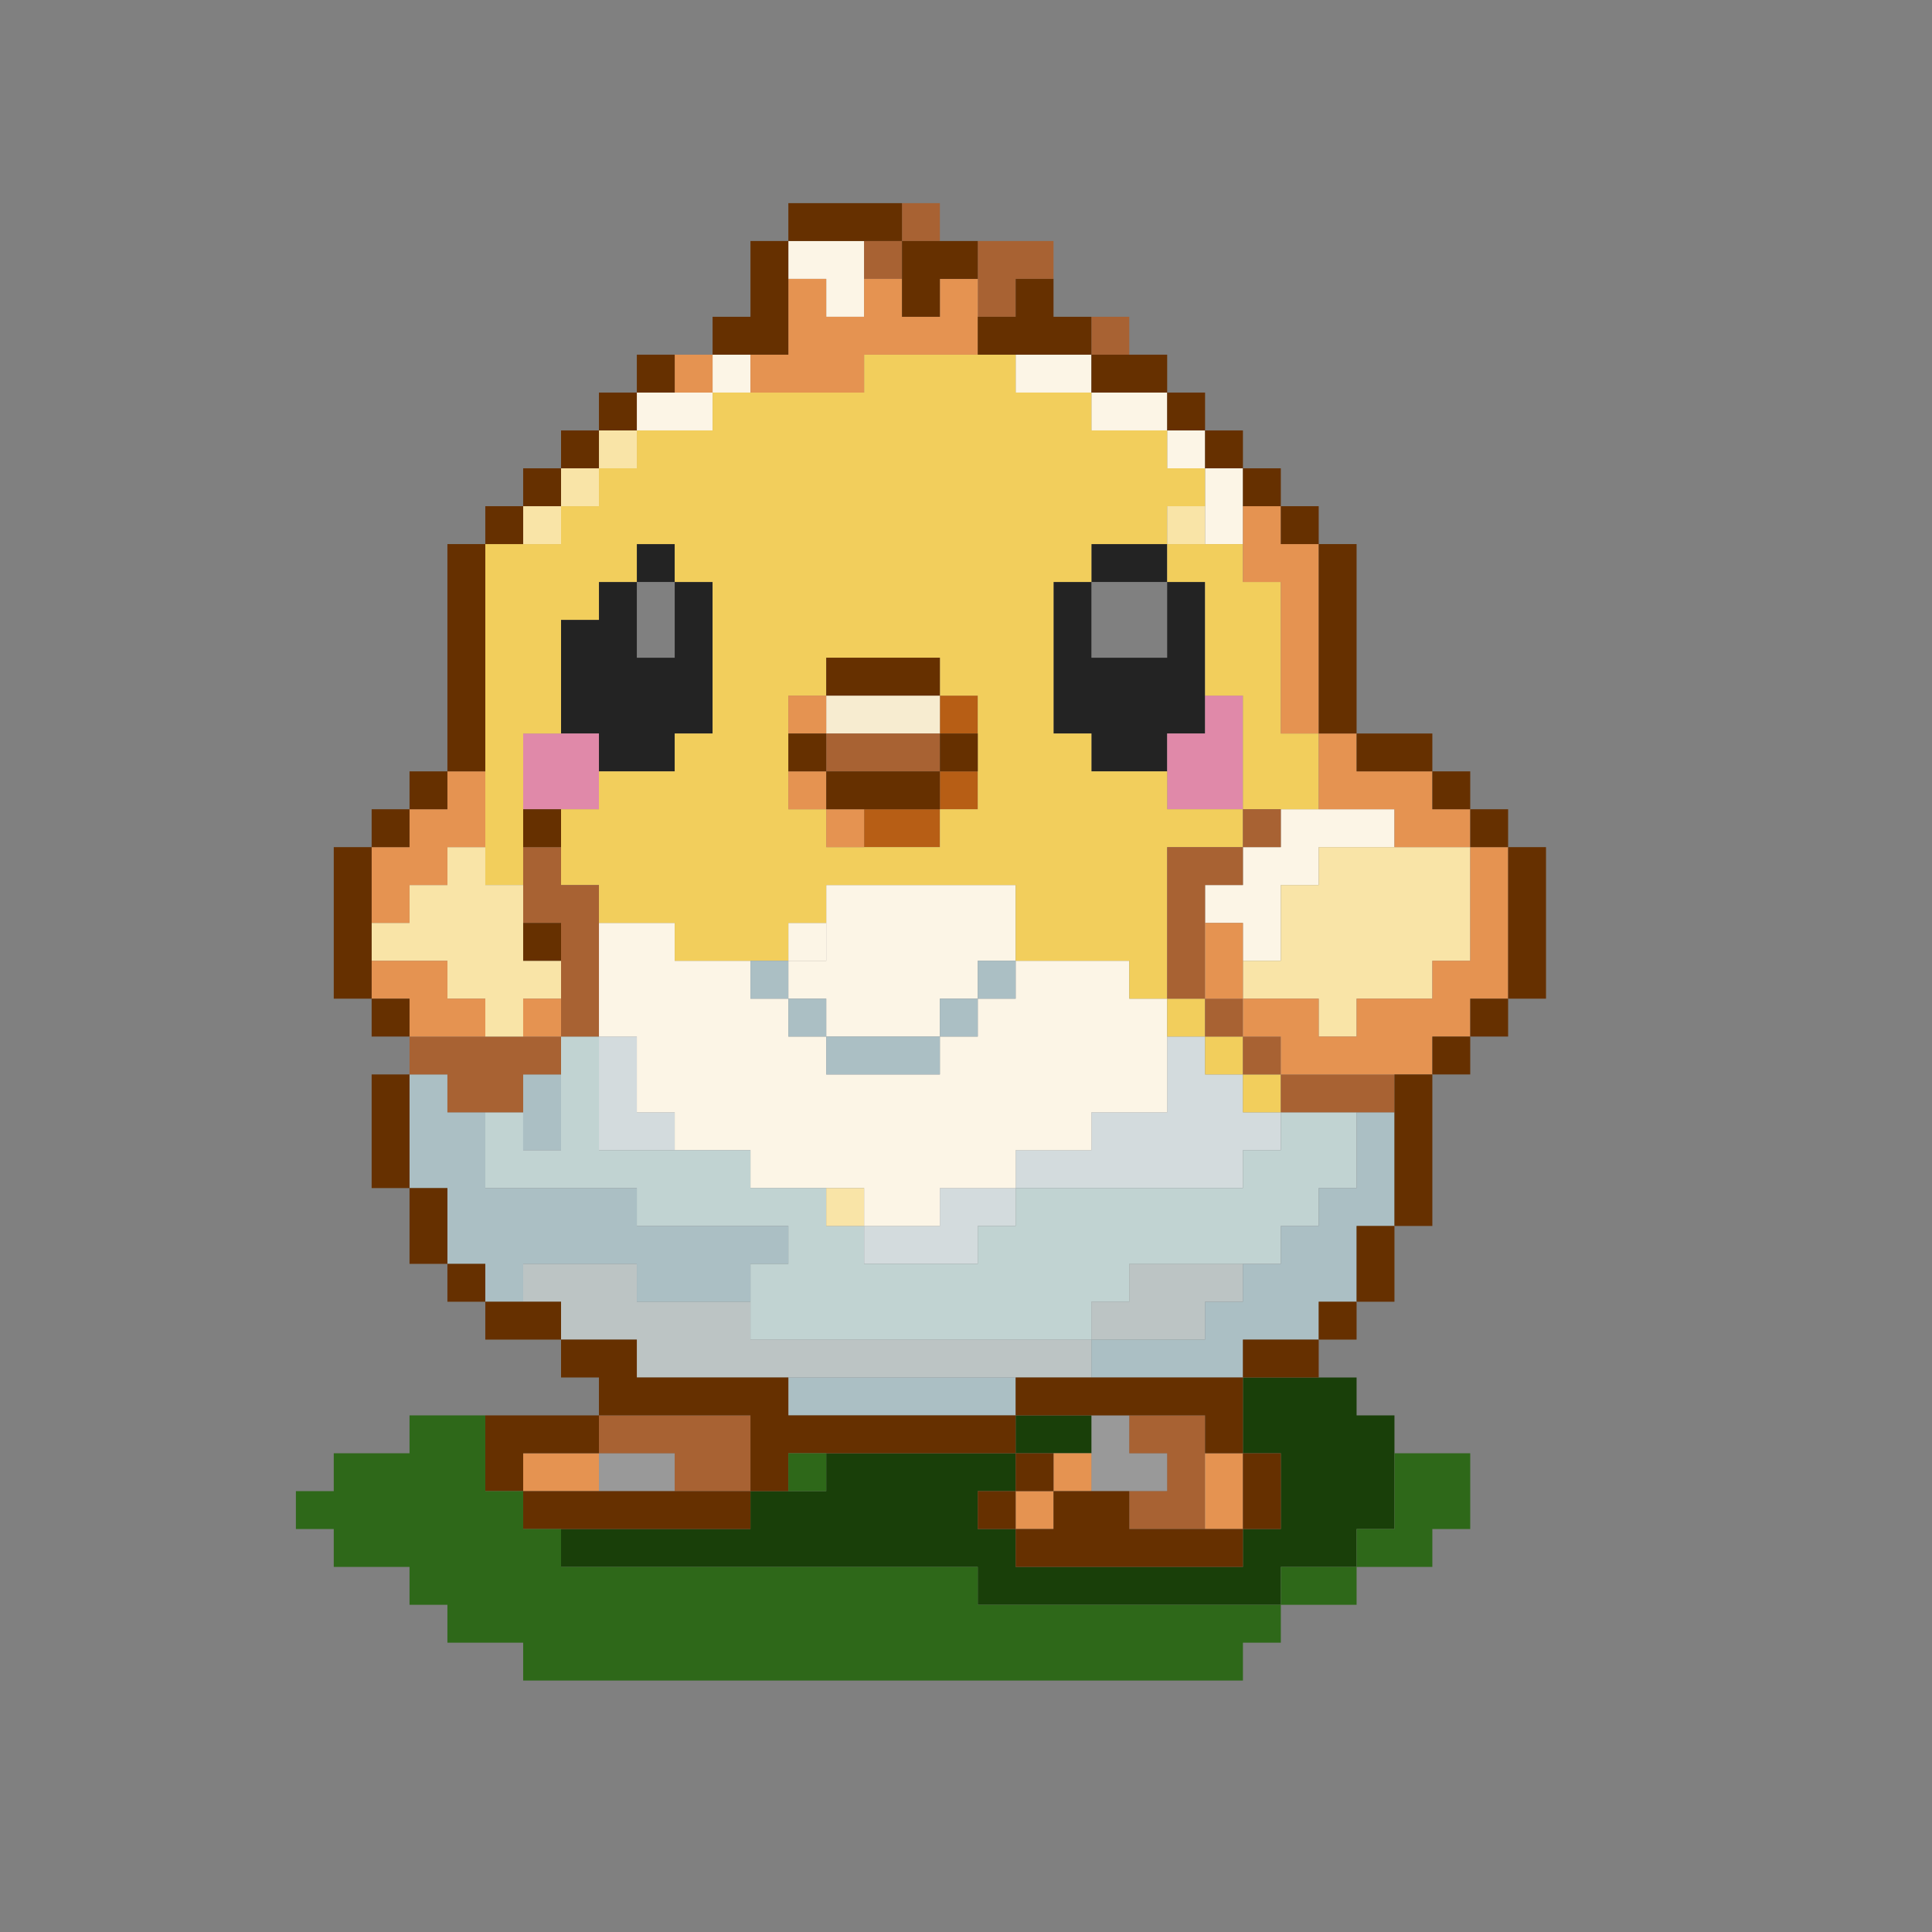 <?xml version="1.0" encoding="UTF-8"?>
<svg id="uuid-8ac290f3-0474-4a69-ae0d-4c84b1e9cbec" data-name="Layer_1" xmlns="http://www.w3.org/2000/svg" viewBox="0 0 1000 1000">
  <rect x="0" y="0" width="1000" height="1000" fill="#808080" stroke="none"/>
  <defs>
    <style>
      .uuid-a42b255a-fea9-4b23-a17c-9386879b7e45 {
        fill: #abbfc4;
      }

      .uuid-1a928999-4128-4ec3-960b-e0d02e76656e {
        fill: #e089a9;
      }

      .uuid-7ee51b55-7f87-4f45-be6a-f5387adeaf8c {
        fill: #663000;
      }

      .uuid-3b7a12ac-1294-4c9a-9d12-41d852ef7b3b {
        fill: #b75e15;
      }

      .uuid-018c3946-801d-4595-97b7-508874670fea {
        fill: #c1d3d2;
      }

      .uuid-57fbb6f4-4fd9-4511-abc7-803bf3203df1 {
        fill: #f2ce5c;
      }

      .uuid-96359a37-aa44-409a-b441-5204319e8628 {
        fill: #a86233;
      }

      .uuid-372d7d2e-87e5-4922-a71c-7df9c2c7a37f {
        fill: #f9e4a7;
      }

      .uuid-cef927eb-dff4-44ac-8707-7699de67bb79 {
        fill: #193f09;
      }

      .uuid-2d55d361-e21b-4413-ba17-f96881005fed {
        fill: #fcf5e6;
      }

      .uuid-7e91e827-6bde-4cfc-a06f-fb6d40e0bc70 {
        fill: #999;
      }

      .uuid-a7d89e10-efd8-4264-93cb-8980537357f7 {
        fill: #f7ecd0;
      }

      .uuid-e7baca6a-a0a0-4684-a44d-f25ad422e940 {
        fill: #232323;
      }

      .uuid-43a65fcc-81c9-4241-85a1-30a52a49c291 {
        fill: #e59351;
      }

      .uuid-e35556b8-6ec3-4360-ae1c-5a10fa7fd457 {
        fill: #2e6819;
      }

      .uuid-8dced5df-dbbd-459d-a8d6-3f5f6a8c4edf {
        fill: #d3dbdd;
      }

      .uuid-cbe208c4-bf4b-4098-9b40-6b5103a3302e {
        fill: #bcc4c4;
      }
    </style>
  </defs>
  <g>
    <rect class="uuid-3b7a12ac-1294-4c9a-9d12-41d852ef7b3b" x="486.48" y="399.26" width="19.61" height="19.61"/>
    <rect class="uuid-3b7a12ac-1294-4c9a-9d12-41d852ef7b3b" x="486.48" y="360.05" width="19.61" height="19.61"/>
    <polygon class="uuid-3b7a12ac-1294-4c9a-9d12-41d852ef7b3b" points="447.26 418.87 447.26 438.48 466.87 438.48 486.48 438.48 486.48 418.87 466.87 418.87 447.26 418.87"/>
  </g>
  <polygon class="uuid-a7d89e10-efd8-4264-93cb-8980537357f7" points="466.87 360.05 447.26 360.05 427.66 360.05 427.66 379.66 447.26 379.66 466.87 379.66 486.48 379.66 486.48 360.05 466.87 360.05"/>
  <g>
    <polygon class="uuid-7e91e827-6bde-4cfc-a06f-fb6d40e0bc70" points="584.52 752.21 584.52 732.6 564.91 732.6 564.91 752.21 564.91 771.81 584.52 771.81 604.13 771.81 604.13 752.21 584.52 752.21"/>
    <polygon class="uuid-7e91e827-6bde-4cfc-a06f-fb6d40e0bc70" points="310.01 752.21 310.01 771.81 329.62 771.81 349.23 771.81 349.23 752.21 329.62 752.21 310.01 752.21"/>
  </g>
  <g>
    <polygon class="uuid-8dced5df-dbbd-459d-a8d6-3f5f6a8c4edf" points="643.34 575.74 643.34 556.13 623.74 556.13 623.74 536.52 604.13 536.52 604.13 556.13 604.13 575.74 584.52 575.74 564.91 575.74 564.91 595.34 545.3 595.34 525.7 595.34 525.7 614.95 545.3 614.95 564.91 614.95 584.52 614.95 604.13 614.95 623.74 614.95 643.34 614.95 643.34 595.34 662.95 595.34 662.95 575.74 643.34 575.74"/>
    <polygon class="uuid-8dced5df-dbbd-459d-a8d6-3f5f6a8c4edf" points="486.48 614.95 486.48 634.56 466.87 634.56 447.26 634.56 447.26 654.17 466.87 654.17 486.48 654.17 506.09 654.17 506.09 634.56 525.7 634.56 525.7 614.95 506.09 614.95 486.48 614.95"/>
    <polygon class="uuid-8dced5df-dbbd-459d-a8d6-3f5f6a8c4edf" points="329.62 556.13 329.62 536.52 310.01 536.52 310.01 556.13 310.01 575.74 310.01 595.34 329.62 595.34 349.23 595.34 349.23 575.74 329.62 575.74 329.62 556.13"/>
  </g>
  <g>
    <rect class="uuid-2d55d361-e21b-4413-ba17-f96881005fed" x="408.05" y="477.7" width="19.61" height="19.6"/>
    <g>
      <polygon class="uuid-2d55d361-e21b-4413-ba17-f96881005fed" points="702.17 418.87 682.56 418.87 662.95 418.87 662.95 438.48 643.34 438.48 643.34 458.09 623.74 458.09 623.74 477.7 643.34 477.7 643.34 497.3 662.95 497.3 662.95 477.7 662.95 458.09 682.56 458.09 682.56 438.48 702.17 438.48 721.77 438.48 721.77 418.87 702.17 418.87"/>
      <polygon class="uuid-2d55d361-e21b-4413-ba17-f96881005fed" points="623.74 281.62 643.34 281.62 643.34 262.01 643.34 242.4 623.74 242.4 623.74 262.01 623.74 281.62"/>
      <rect class="uuid-2d55d361-e21b-4413-ba17-f96881005fed" x="604.13" y="222.79" width="19.61" height="19.61"/>
      <polygon class="uuid-2d55d361-e21b-4413-ba17-f96881005fed" points="584.52 203.19 564.91 203.19 564.91 222.79 584.52 222.79 604.13 222.79 604.13 203.19 584.52 203.19"/>
      <polygon class="uuid-2d55d361-e21b-4413-ba17-f96881005fed" points="545.3 183.58 525.7 183.58 525.7 203.19 545.3 203.19 564.91 203.19 564.91 183.58 545.3 183.58"/>
      <polygon class="uuid-2d55d361-e21b-4413-ba17-f96881005fed" points="427.66 163.97 447.26 163.97 447.26 144.36 447.26 124.75 427.66 124.75 408.05 124.75 408.05 144.36 427.66 144.36 427.66 163.97"/>
      <rect class="uuid-2d55d361-e21b-4413-ba17-f96881005fed" x="368.83" y="183.58" width="19.61" height="19.61"/>
      <polygon class="uuid-2d55d361-e21b-4413-ba17-f96881005fed" points="368.83 222.79 368.83 203.19 349.23 203.19 329.62 203.19 329.62 222.79 349.23 222.79 368.83 222.79"/>
      <polygon class="uuid-2d55d361-e21b-4413-ba17-f96881005fed" points="584.52 516.91 584.52 497.3 564.91 497.3 545.3 497.3 525.7 497.3 525.7 516.91 506.09 516.91 506.09 536.52 486.48 536.52 486.48 556.13 466.87 556.13 447.26 556.13 427.66 556.13 427.66 536.52 408.05 536.52 408.05 516.91 388.44 516.91 388.44 497.3 368.83 497.3 349.23 497.3 349.23 477.7 329.62 477.7 310.01 477.7 310.01 497.3 310.01 516.91 310.01 536.52 329.62 536.52 329.62 556.13 329.62 575.74 349.23 575.74 349.23 595.34 368.83 595.34 388.44 595.34 388.44 614.95 408.05 614.95 427.66 614.95 447.26 614.95 447.26 634.56 466.87 634.56 486.48 634.56 486.48 614.95 506.09 614.95 525.7 614.95 525.7 595.34 545.3 595.34 564.91 595.34 564.91 575.74 584.52 575.74 604.13 575.74 604.13 556.13 604.13 536.52 604.13 516.91 584.52 516.91"/>
      <polygon class="uuid-2d55d361-e21b-4413-ba17-f96881005fed" points="427.66 536.52 447.26 536.52 466.87 536.52 486.48 536.52 486.48 516.91 506.09 516.91 506.09 497.3 525.7 497.3 525.7 477.7 525.7 458.09 506.09 458.09 486.48 458.09 466.87 458.09 447.26 458.09 427.66 458.09 427.66 477.7 427.66 497.3 408.05 497.3 408.05 516.91 427.66 516.91 427.66 536.52"/>
    </g>
  </g>
  <g>
    <polygon class="uuid-cef927eb-dff4-44ac-8707-7699de67bb79" points="702.17 732.6 702.17 712.99 682.56 712.99 662.95 712.99 643.34 712.99 643.34 732.6 643.34 752.21 662.95 752.21 662.95 771.81 662.95 791.42 643.34 791.42 643.34 811.03 623.74 811.03 604.13 811.03 584.52 811.03 564.91 811.03 545.3 811.03 525.7 811.03 525.7 791.42 506.09 791.42 506.09 771.81 525.7 771.81 525.7 752.21 506.09 752.21 486.48 752.21 466.87 752.21 447.26 752.21 427.66 752.21 427.66 771.81 408.05 771.81 388.44 771.81 388.44 791.42 368.83 791.42 349.23 791.42 329.62 791.42 310.01 791.42 290.4 791.42 290.4 811.03 310.01 811.03 329.62 811.03 349.23 811.03 368.83 811.03 388.44 811.03 408.05 811.03 427.66 811.03 447.26 811.03 466.87 811.03 486.48 811.03 506.09 811.03 506.09 830.64 525.7 830.64 545.3 830.64 564.91 830.64 584.52 830.64 604.13 830.64 623.74 830.64 643.34 830.64 662.95 830.64 662.95 811.03 682.56 811.03 702.17 811.03 702.17 791.42 721.77 791.42 721.77 771.81 721.77 752.21 721.77 732.6 702.17 732.6"/>
    <polygon class="uuid-cef927eb-dff4-44ac-8707-7699de67bb79" points="564.91 752.21 564.91 732.6 545.3 732.6 525.7 732.6 525.7 752.21 545.3 752.21 564.91 752.21"/>
  </g>
  <g>
    <polygon class="uuid-e7baca6a-a0a0-4684-a44d-f25ad422e940" points="604.13 301.23 604.13 320.83 604.13 340.44 584.52 340.44 564.91 340.44 564.91 320.83 564.91 301.23 545.3 301.23 545.3 320.83 545.3 340.44 545.3 360.05 545.3 379.66 564.91 379.66 564.91 399.26 584.52 399.26 604.13 399.26 604.13 379.66 623.74 379.66 623.74 360.05 623.74 340.44 623.74 320.83 623.74 301.23 604.13 301.23"/>
    <polygon class="uuid-e7baca6a-a0a0-4684-a44d-f25ad422e940" points="604.13 301.23 604.13 281.62 584.52 281.62 564.91 281.62 564.91 301.23 584.52 301.23 604.13 301.23"/>
    <polygon class="uuid-e7baca6a-a0a0-4684-a44d-f25ad422e940" points="349.23 320.83 349.23 340.44 329.62 340.44 329.62 320.83 329.62 301.23 310.01 301.23 310.01 320.83 290.4 320.83 290.4 340.44 290.4 360.05 290.4 379.66 310.01 379.66 310.01 399.26 329.62 399.26 349.23 399.26 349.23 379.66 368.83 379.66 368.83 360.05 368.83 340.44 368.83 320.83 368.83 301.23 349.23 301.23 349.23 320.83"/>
    <rect class="uuid-e7baca6a-a0a0-4684-a44d-f25ad422e940" x="329.62" y="281.62" width="19.61" height="19.61"/>
  </g>
  <g>
    <polygon class="uuid-cbe208c4-bf4b-4098-9b40-6b5103a3302e" points="623.74 654.17 604.13 654.17 584.52 654.17 584.52 673.77 564.91 673.77 564.91 693.38 584.52 693.38 604.13 693.38 623.74 693.38 623.74 673.77 643.34 673.77 643.34 654.17 623.74 654.17"/>
    <polygon class="uuid-cbe208c4-bf4b-4098-9b40-6b5103a3302e" points="525.7 693.38 506.09 693.38 486.48 693.38 466.87 693.38 447.26 693.38 427.66 693.38 408.05 693.38 388.44 693.38 388.44 673.77 368.83 673.77 349.23 673.77 329.62 673.77 329.62 654.17 310.01 654.17 290.4 654.17 270.79 654.17 270.79 673.77 290.4 673.77 290.4 693.38 310.01 693.38 329.62 693.38 329.62 712.99 349.23 712.99 368.83 712.99 388.44 712.99 408.05 712.99 427.66 712.99 447.26 712.99 466.87 712.99 486.48 712.99 506.09 712.99 525.7 712.99 545.3 712.99 564.91 712.99 564.91 693.38 545.3 693.38 525.7 693.38"/>
  </g>
  <g>
    <polygon class="uuid-1a928999-4128-4ec3-960b-e0d02e76656e" points="623.74 360.05 623.74 379.66 604.13 379.66 604.13 399.26 604.13 418.87 623.74 418.87 643.34 418.87 643.34 399.26 643.34 379.66 643.34 360.05 623.74 360.05"/>
    <polygon class="uuid-1a928999-4128-4ec3-960b-e0d02e76656e" points="270.79 379.66 270.79 399.26 270.79 418.87 290.4 418.87 310.01 418.87 310.01 399.26 310.01 379.66 290.4 379.66 270.79 379.66"/>
  </g>
  <polygon class="uuid-018c3946-801d-4595-97b7-508874670fea" points="682.56 575.74 662.95 575.74 662.95 595.34 643.34 595.34 643.34 614.95 623.74 614.95 604.13 614.95 584.52 614.95 564.91 614.95 545.3 614.95 525.7 614.95 525.7 634.56 506.09 634.56 506.09 654.17 486.48 654.17 466.87 654.17 447.26 654.17 447.26 634.56 427.66 634.56 427.66 614.95 408.05 614.95 388.44 614.95 388.44 595.34 368.83 595.34 349.23 595.34 329.62 595.34 310.01 595.34 310.01 575.74 310.01 556.13 310.01 536.52 290.4 536.52 290.4 556.13 290.4 575.74 290.4 595.34 270.79 595.34 270.79 575.74 251.19 575.74 251.19 595.34 251.19 614.95 270.79 614.95 290.4 614.95 310.01 614.95 329.62 614.95 329.62 634.56 349.23 634.56 368.83 634.56 388.44 634.56 408.05 634.56 408.05 654.17 388.44 654.17 388.44 673.77 388.44 693.38 408.05 693.38 427.66 693.38 447.26 693.38 466.87 693.38 486.48 693.38 506.09 693.38 525.7 693.38 545.3 693.38 564.91 693.38 564.91 673.77 584.52 673.77 584.52 654.17 604.13 654.17 623.74 654.17 643.34 654.17 662.95 654.17 662.95 634.56 682.56 634.56 682.56 614.95 702.17 614.95 702.17 595.34 702.17 575.74 682.56 575.74"/>
  <g>
    <polygon class="uuid-57fbb6f4-4fd9-4511-abc7-803bf3203df1" points="662.95 379.66 662.95 360.05 662.95 340.44 662.95 320.83 662.95 301.23 643.34 301.23 643.34 281.62 623.74 281.62 604.13 281.62 604.13 301.23 623.74 301.23 623.74 320.83 623.74 340.44 623.74 360.05 643.34 360.05 643.34 379.66 643.34 399.26 643.34 418.87 662.95 418.87 682.56 418.87 682.56 399.26 682.56 379.66 662.95 379.66"/>
    <rect class="uuid-57fbb6f4-4fd9-4511-abc7-803bf3203df1" x="643.34" y="556.13" width="19.61" height="19.61"/>
    <rect class="uuid-57fbb6f4-4fd9-4511-abc7-803bf3203df1" x="623.74" y="536.52" width="19.6" height="19.61"/>
    <rect class="uuid-57fbb6f4-4fd9-4511-abc7-803bf3203df1" x="604.13" y="516.91" width="19.61" height="19.61"/>
    <path class="uuid-57fbb6f4-4fd9-4511-abc7-803bf3203df1" d="M604.13,418.87v-19.61h-39.22v-19.6h-19.61v-78.43h19.61v-19.61h39.22v-19.61h19.61v-19.61h-19.61v-19.61h-39.22v-19.6h-39.21v-19.61h-78.44v19.61h-78.43v19.6h-39.21v19.61h-19.61v19.61h-19.61v19.61h-39.21v176.47h19.6v-78.43h19.61v-58.83h19.61v-19.6h19.61v-19.61h19.61v19.61h19.6v78.43h-19.6v19.6h-39.22v19.61h-19.61v39.22h19.61v19.61h39.22v19.6h58.82v-19.6h19.61v-19.61h98.04v39.21h58.82v19.61h19.61v-78.43h39.21v-19.61h-39.21ZM466.87,438.48h-39.21v-19.61h-19.61v-58.82h19.61v-19.61h58.82v19.61h19.61v58.82h-19.61v19.61h-19.61Z"/>
  </g>
  <g>
    <rect class="uuid-a42b255a-fea9-4b23-a17c-9386879b7e45" x="506.09" y="497.3" width="19.61" height="19.61"/>
    <rect class="uuid-a42b255a-fea9-4b23-a17c-9386879b7e45" x="486.48" y="516.91" width="19.61" height="19.61"/>
    <polygon class="uuid-a42b255a-fea9-4b23-a17c-9386879b7e45" points="447.26 536.52 427.66 536.52 427.66 556.13 447.26 556.13 466.87 556.13 486.48 556.13 486.48 536.52 466.87 536.52 447.26 536.52"/>
    <rect class="uuid-a42b255a-fea9-4b23-a17c-9386879b7e45" x="408.05" y="516.91" width="19.61" height="19.61"/>
    <rect class="uuid-a42b255a-fea9-4b23-a17c-9386879b7e45" x="388.44" y="497.3" width="19.61" height="19.61"/>
    <g>
      <g>
        <polygon class="uuid-a42b255a-fea9-4b23-a17c-9386879b7e45" points="486.48 712.99 466.87 712.99 447.26 712.99 427.66 712.99 408.05 712.99 408.05 732.6 427.66 732.6 447.26 732.6 466.87 732.6 486.48 732.6 506.09 732.6 525.7 732.6 525.7 712.99 506.09 712.99 486.48 712.99"/>
        <polygon class="uuid-a42b255a-fea9-4b23-a17c-9386879b7e45" points="702.17 575.74 702.17 595.34 702.17 614.95 682.56 614.95 682.56 634.56 662.95 634.56 662.95 654.17 643.34 654.17 643.34 673.77 623.74 673.77 623.74 693.38 604.13 693.38 584.52 693.38 564.91 693.38 564.91 712.99 584.52 712.99 604.13 712.99 623.74 712.99 643.34 712.99 643.34 693.38 662.95 693.38 682.56 693.38 682.56 673.77 702.17 673.77 702.17 654.17 702.17 634.56 721.77 634.56 721.77 614.95 721.77 595.34 721.77 575.74 702.17 575.74"/>
      </g>
      <polygon class="uuid-a42b255a-fea9-4b23-a17c-9386879b7e45" points="368.83 634.56 349.23 634.56 329.62 634.56 329.62 614.95 310.01 614.95 290.4 614.95 270.79 614.95 251.19 614.95 251.19 595.34 251.19 575.74 231.58 575.74 231.58 556.13 211.97 556.13 211.97 575.74 211.97 595.34 211.97 614.95 231.58 614.95 231.58 634.56 231.58 654.17 251.19 654.17 251.19 673.77 270.79 673.77 270.79 654.17 290.4 654.17 310.01 654.17 329.62 654.17 329.62 673.77 349.23 673.77 368.83 673.77 388.44 673.77 388.44 654.17 408.05 654.17 408.05 634.56 388.44 634.56 368.83 634.56"/>
    </g>
    <polygon class="uuid-a42b255a-fea9-4b23-a17c-9386879b7e45" points="290.4 575.74 290.4 556.13 270.79 556.13 270.79 575.74 270.79 595.34 290.4 595.34 290.4 575.74"/>
  </g>
  <g>
    <polygon class="uuid-96359a37-aa44-409a-b441-5204319e8628" points="702.17 556.13 682.56 556.13 662.95 556.13 662.95 575.74 682.56 575.74 702.17 575.74 721.77 575.74 721.77 556.13 702.17 556.13"/>
    <rect class="uuid-96359a37-aa44-409a-b441-5204319e8628" x="643.34" y="536.52" width="19.61" height="19.61"/>
    <rect class="uuid-96359a37-aa44-409a-b441-5204319e8628" x="643.34" y="418.87" width="19.61" height="19.61"/>
    <rect class="uuid-96359a37-aa44-409a-b441-5204319e8628" x="623.74" y="516.91" width="19.6" height="19.61"/>
    <g>
      <rect class="uuid-96359a37-aa44-409a-b441-5204319e8628" x="564.91" y="163.97" width="19.61" height="19.61"/>
      <polygon class="uuid-96359a37-aa44-409a-b441-5204319e8628" points="506.09 124.75 506.09 144.36 506.09 163.97 525.7 163.97 525.7 144.36 545.3 144.36 545.3 124.75 525.7 124.75 506.09 124.75"/>
      <rect class="uuid-96359a37-aa44-409a-b441-5204319e8628" x="466.87" y="105.15" width="19.61" height="19.6"/>
      <rect class="uuid-96359a37-aa44-409a-b441-5204319e8628" x="447.26" y="124.75" width="19.61" height="19.61"/>
      <polygon class="uuid-96359a37-aa44-409a-b441-5204319e8628" points="623.74 438.48 604.13 438.48 604.13 458.09 604.13 477.7 604.13 497.3 604.13 516.91 623.74 516.91 623.74 497.3 623.74 477.7 623.74 458.09 643.34 458.09 643.34 438.48 623.74 438.48"/>
    </g>
    <polygon class="uuid-96359a37-aa44-409a-b441-5204319e8628" points="604.13 732.6 584.52 732.6 584.52 752.21 604.13 752.21 604.13 771.81 584.52 771.81 584.52 791.42 604.13 791.42 623.74 791.42 623.74 771.81 623.74 752.21 623.74 732.6 604.13 732.6"/>
    <polygon class="uuid-96359a37-aa44-409a-b441-5204319e8628" points="349.23 732.6 329.62 732.6 310.01 732.6 310.01 752.21 329.62 752.21 349.23 752.21 349.23 771.81 368.83 771.81 388.44 771.81 388.44 752.21 388.44 732.6 368.83 732.6 349.23 732.6"/>
    <g>
      <polygon class="uuid-96359a37-aa44-409a-b441-5204319e8628" points="466.87 379.66 447.26 379.66 427.66 379.66 427.66 399.26 447.26 399.26 466.87 399.26 486.48 399.26 486.48 379.66 466.87 379.66"/>
      <polygon class="uuid-96359a37-aa44-409a-b441-5204319e8628" points="290.4 438.48 270.79 438.48 270.79 458.09 270.79 477.7 290.4 477.7 290.4 497.3 290.4 516.91 290.4 536.52 310.01 536.52 310.01 516.91 310.01 497.3 310.01 477.7 310.01 458.09 290.4 458.09 290.4 438.48"/>
    </g>
    <polygon class="uuid-96359a37-aa44-409a-b441-5204319e8628" points="251.19 536.52 231.58 536.52 211.97 536.52 211.97 556.13 231.58 556.13 231.58 575.74 251.19 575.74 270.79 575.74 270.79 556.13 290.4 556.13 290.4 536.52 270.79 536.52 251.19 536.52"/>
  </g>
  <g>
    <g>
      <rect class="uuid-372d7d2e-87e5-4922-a71c-7df9c2c7a37f" x="310.01" y="222.79" width="19.61" height="19.61"/>
      <rect class="uuid-372d7d2e-87e5-4922-a71c-7df9c2c7a37f" x="290.4" y="242.4" width="19.61" height="19.61"/>
      <rect class="uuid-372d7d2e-87e5-4922-a71c-7df9c2c7a37f" x="270.79" y="262.01" width="19.61" height="19.61"/>
    </g>
    <g>
      <polygon class="uuid-372d7d2e-87e5-4922-a71c-7df9c2c7a37f" points="741.38 438.48 721.77 438.48 702.17 438.48 682.56 438.48 682.56 458.09 662.95 458.09 662.95 477.7 662.95 497.3 643.34 497.3 643.34 516.91 662.95 516.91 682.56 516.91 682.56 536.52 702.17 536.52 702.17 516.91 721.77 516.91 741.38 516.91 741.38 497.3 760.99 497.3 760.99 477.7 760.99 458.09 760.99 438.48 741.38 438.48"/>
      <rect class="uuid-372d7d2e-87e5-4922-a71c-7df9c2c7a37f" x="604.13" y="262.01" width="19.61" height="19.61"/>
      <rect class="uuid-372d7d2e-87e5-4922-a71c-7df9c2c7a37f" x="427.66" y="614.95" width="19.6" height="19.61"/>
    </g>
    <polygon class="uuid-372d7d2e-87e5-4922-a71c-7df9c2c7a37f" points="270.79 497.3 270.79 477.7 270.79 458.09 251.19 458.09 251.19 438.48 231.58 438.48 231.58 458.09 211.97 458.09 211.97 477.7 192.36 477.7 192.36 497.3 211.97 497.3 231.58 497.3 231.58 516.91 251.19 516.91 251.19 536.52 270.79 536.52 270.79 516.91 290.4 516.91 290.4 497.3 270.79 497.3"/>
  </g>
  <g>
    <polygon class="uuid-43a65fcc-81c9-4241-85a1-30a52a49c291" points="760.99 438.48 760.99 458.09 760.99 477.7 760.99 497.3 741.38 497.3 741.38 516.91 721.77 516.91 702.17 516.91 702.17 536.52 682.56 536.52 682.56 516.91 662.95 516.91 643.34 516.91 643.34 536.52 662.95 536.52 662.95 556.13 682.56 556.13 702.17 556.13 721.77 556.13 741.38 556.13 741.38 536.52 760.99 536.52 760.99 516.91 780.6 516.91 780.6 497.3 780.6 477.7 780.6 458.09 780.6 438.48 760.99 438.48"/>
    <polygon class="uuid-43a65fcc-81c9-4241-85a1-30a52a49c291" points="741.38 418.87 741.38 399.26 721.77 399.26 702.17 399.26 702.17 379.66 682.56 379.66 682.56 399.26 682.56 418.87 702.17 418.87 721.77 418.87 721.77 438.48 741.38 438.48 760.99 438.48 760.99 418.87 741.38 418.87"/>
    <polygon class="uuid-43a65fcc-81c9-4241-85a1-30a52a49c291" points="682.56 340.44 682.56 320.83 682.56 301.23 682.56 281.62 662.95 281.62 662.95 262.01 643.34 262.01 643.34 281.62 643.34 301.23 662.95 301.23 662.95 320.83 662.95 340.44 662.95 360.05 662.95 379.66 682.56 379.66 682.56 360.05 682.56 340.44"/>
    <polygon class="uuid-43a65fcc-81c9-4241-85a1-30a52a49c291" points="643.34 477.7 623.74 477.7 623.74 497.3 623.74 516.91 643.34 516.91 643.34 497.3 643.34 477.7"/>
    <rect class="uuid-43a65fcc-81c9-4241-85a1-30a52a49c291" x="427.66" y="418.87" width="19.6" height="19.61"/>
    <rect class="uuid-43a65fcc-81c9-4241-85a1-30a52a49c291" x="408.05" y="399.26" width="19.61" height="19.61"/>
    <rect class="uuid-43a65fcc-81c9-4241-85a1-30a52a49c291" x="408.05" y="360.05" width="19.61" height="19.61"/>
    <g>
      <polygon class="uuid-43a65fcc-81c9-4241-85a1-30a52a49c291" points="486.48 144.36 486.48 163.97 466.87 163.97 466.87 144.36 447.26 144.36 447.26 163.97 427.66 163.97 427.66 144.36 408.05 144.36 408.05 163.97 408.05 183.58 388.44 183.58 388.44 203.19 408.05 203.19 427.66 203.19 447.26 203.19 447.26 183.58 466.87 183.58 486.48 183.58 506.09 183.58 506.09 163.97 506.09 144.36 486.48 144.36"/>
      <rect class="uuid-43a65fcc-81c9-4241-85a1-30a52a49c291" x="349.23" y="183.58" width="19.6" height="19.61"/>
    </g>
    <polygon class="uuid-43a65fcc-81c9-4241-85a1-30a52a49c291" points="623.74 771.81 623.74 791.42 643.34 791.42 643.34 771.81 643.34 752.21 623.74 752.21 623.74 771.81"/>
    <g>
      <rect class="uuid-43a65fcc-81c9-4241-85a1-30a52a49c291" x="545.3" y="752.21" width="19.61" height="19.6"/>
      <rect class="uuid-43a65fcc-81c9-4241-85a1-30a52a49c291" x="525.7" y="771.81" width="19.6" height="19.61"/>
      <polygon class="uuid-43a65fcc-81c9-4241-85a1-30a52a49c291" points="270.79 752.21 270.79 771.81 290.4 771.81 310.01 771.81 310.01 752.21 290.4 752.21 270.79 752.21"/>
    </g>
    <rect class="uuid-43a65fcc-81c9-4241-85a1-30a52a49c291" x="270.79" y="516.91" width="19.61" height="19.61"/>
    <polygon class="uuid-43a65fcc-81c9-4241-85a1-30a52a49c291" points="231.58 418.87 211.97 418.87 211.97 438.48 192.36 438.48 192.36 458.09 192.36 477.7 211.97 477.7 211.97 458.09 231.58 458.09 231.58 438.48 251.19 438.48 251.19 418.87 251.19 399.26 231.58 399.26 231.58 418.87"/>
    <polygon class="uuid-43a65fcc-81c9-4241-85a1-30a52a49c291" points="231.58 497.3 211.97 497.3 192.36 497.3 192.36 516.91 211.97 516.91 211.97 536.52 231.58 536.52 251.19 536.52 251.19 516.91 231.58 516.91 231.58 497.3"/>
  </g>
  <g>
    <rect class="uuid-7ee51b55-7f87-4f45-be6a-f5387adeaf8c" x="760.99" y="516.91" width="19.61" height="19.61"/>
    <rect class="uuid-7ee51b55-7f87-4f45-be6a-f5387adeaf8c" x="741.38" y="536.52" width="19.61" height="19.61"/>
    <polygon class="uuid-7ee51b55-7f87-4f45-be6a-f5387adeaf8c" points="721.77 575.74 721.77 595.34 721.77 614.95 721.77 634.56 741.38 634.56 741.38 614.95 741.38 595.34 741.38 575.74 741.38 556.13 721.77 556.13 721.77 575.74"/>
    <polygon class="uuid-7ee51b55-7f87-4f45-be6a-f5387adeaf8c" points="702.17 654.17 702.17 673.77 721.77 673.77 721.77 654.17 721.77 634.56 702.17 634.56 702.17 654.17"/>
    <rect class="uuid-7ee51b55-7f87-4f45-be6a-f5387adeaf8c" x="682.56" y="673.77" width="19.61" height="19.61"/>
    <g>
      <rect class="uuid-7ee51b55-7f87-4f45-be6a-f5387adeaf8c" x="486.48" y="379.66" width="19.61" height="19.6"/>
      <polygon class="uuid-7ee51b55-7f87-4f45-be6a-f5387adeaf8c" points="447.26 399.26 427.66 399.26 427.66 418.87 447.26 418.87 466.87 418.87 486.48 418.87 486.48 399.26 466.87 399.26 447.26 399.26"/>
      <polygon class="uuid-7ee51b55-7f87-4f45-be6a-f5387adeaf8c" points="466.87 360.05 486.48 360.05 486.48 340.44 466.87 340.44 447.26 340.44 427.66 340.44 427.66 360.05 447.26 360.05 466.87 360.05"/>
      <rect class="uuid-7ee51b55-7f87-4f45-be6a-f5387adeaf8c" x="408.05" y="379.66" width="19.61" height="19.6"/>
      <polygon class="uuid-7ee51b55-7f87-4f45-be6a-f5387adeaf8c" points="780.6 438.48 780.6 458.09 780.6 477.7 780.6 497.3 780.6 516.91 800.21 516.91 800.21 497.3 800.21 477.7 800.21 458.09 800.21 438.48 780.6 438.48"/>
      <rect class="uuid-7ee51b55-7f87-4f45-be6a-f5387adeaf8c" x="760.99" y="418.87" width="19.61" height="19.61"/>
      <rect class="uuid-7ee51b55-7f87-4f45-be6a-f5387adeaf8c" x="741.38" y="399.26" width="19.61" height="19.61"/>
      <polygon class="uuid-7ee51b55-7f87-4f45-be6a-f5387adeaf8c" points="721.77 379.66 702.17 379.66 702.17 399.26 721.77 399.26 741.38 399.26 741.38 379.66 721.77 379.66"/>
      <g>
        <rect class="uuid-7ee51b55-7f87-4f45-be6a-f5387adeaf8c" x="270.79" y="477.7" width="19.61" height="19.6"/>
        <rect class="uuid-7ee51b55-7f87-4f45-be6a-f5387adeaf8c" x="270.79" y="418.87" width="19.61" height="19.61"/>
        <polygon class="uuid-7ee51b55-7f87-4f45-be6a-f5387adeaf8c" points="682.56 281.62 682.56 301.23 682.56 320.83 682.56 340.44 682.56 360.05 682.56 379.66 702.17 379.66 702.17 360.05 702.17 340.44 702.17 320.83 702.17 301.23 702.17 281.62 682.56 281.62"/>
      </g>
    </g>
    <rect class="uuid-7ee51b55-7f87-4f45-be6a-f5387adeaf8c" x="662.95" y="262.01" width="19.61" height="19.61"/>
    <polygon class="uuid-7ee51b55-7f87-4f45-be6a-f5387adeaf8c" points="643.34 693.38 643.34 712.99 662.95 712.99 682.56 712.99 682.56 693.38 662.95 693.38 643.34 693.38"/>
    <rect class="uuid-7ee51b55-7f87-4f45-be6a-f5387adeaf8c" x="643.34" y="242.4" width="19.61" height="19.61"/>
    <rect class="uuid-7ee51b55-7f87-4f45-be6a-f5387adeaf8c" x="623.74" y="222.79" width="19.6" height="19.61"/>
    <rect class="uuid-7ee51b55-7f87-4f45-be6a-f5387adeaf8c" x="604.13" y="203.19" width="19.61" height="19.6"/>
    <polygon class="uuid-7ee51b55-7f87-4f45-be6a-f5387adeaf8c" points="584.52 183.58 564.91 183.58 564.91 203.19 584.52 203.19 604.13 203.19 604.13 183.58 584.52 183.58"/>
    <polygon class="uuid-7ee51b55-7f87-4f45-be6a-f5387adeaf8c" points="545.3 163.97 545.3 144.36 525.7 144.36 525.7 163.97 506.09 163.97 506.09 183.58 525.7 183.58 545.3 183.58 564.91 183.58 564.91 163.97 545.3 163.97"/>
    <polygon class="uuid-7ee51b55-7f87-4f45-be6a-f5387adeaf8c" points="466.87 163.97 486.48 163.97 486.48 144.36 506.09 144.36 506.09 124.75 486.48 124.75 466.87 124.75 466.87 144.36 466.87 163.97"/>
    <polygon class="uuid-7ee51b55-7f87-4f45-be6a-f5387adeaf8c" points="447.26 124.75 466.87 124.75 466.87 105.15 447.26 105.15 427.66 105.15 408.05 105.15 408.05 124.75 427.66 124.75 447.26 124.75"/>
    <polygon class="uuid-7ee51b55-7f87-4f45-be6a-f5387adeaf8c" points="408.05 183.58 408.05 163.97 408.05 144.36 408.05 124.75 388.44 124.75 388.44 144.36 388.44 163.97 368.83 163.97 368.83 183.58 388.44 183.58 408.05 183.58"/>
    <rect class="uuid-7ee51b55-7f87-4f45-be6a-f5387adeaf8c" x="329.62" y="183.58" width="19.61" height="19.61"/>
    <rect class="uuid-7ee51b55-7f87-4f45-be6a-f5387adeaf8c" x="310.01" y="203.19" width="19.61" height="19.6"/>
    <rect class="uuid-7ee51b55-7f87-4f45-be6a-f5387adeaf8c" x="290.4" y="222.79" width="19.61" height="19.61"/>
    <g>
      <polygon class="uuid-7ee51b55-7f87-4f45-be6a-f5387adeaf8c" points="643.34 752.21 643.34 771.81 643.34 791.42 662.95 791.42 662.95 771.81 662.95 752.21 643.34 752.21"/>
      <polygon class="uuid-7ee51b55-7f87-4f45-be6a-f5387adeaf8c" points="623.74 712.99 604.13 712.99 584.52 712.99 564.91 712.99 545.3 712.99 525.7 712.99 525.7 732.6 545.3 732.6 564.91 732.6 584.52 732.6 604.13 732.6 623.74 732.6 623.74 752.21 643.34 752.21 643.34 732.6 643.34 712.99 623.74 712.99"/>
      <g>
        <g>
          <polygon class="uuid-7ee51b55-7f87-4f45-be6a-f5387adeaf8c" points="623.74 791.42 604.13 791.42 584.52 791.42 584.52 771.81 564.91 771.81 545.3 771.81 545.3 791.42 525.7 791.42 525.7 811.03 545.3 811.03 564.91 811.03 584.52 811.03 604.13 811.03 623.74 811.03 643.34 811.03 643.34 791.42 623.74 791.42"/>
          <rect class="uuid-7ee51b55-7f87-4f45-be6a-f5387adeaf8c" x="525.7" y="752.21" width="19.6" height="19.6"/>
          <rect class="uuid-7ee51b55-7f87-4f45-be6a-f5387adeaf8c" x="506.09" y="771.81" width="19.61" height="19.61"/>
          <polygon class="uuid-7ee51b55-7f87-4f45-be6a-f5387adeaf8c" points="506.09 732.6 486.48 732.6 466.87 732.6 447.26 732.6 427.66 732.6 408.05 732.6 408.05 712.99 388.44 712.99 368.83 712.99 349.23 712.99 329.62 712.99 329.62 693.38 310.01 693.38 290.4 693.38 290.4 712.99 310.01 712.99 310.01 732.6 329.62 732.6 349.23 732.6 368.83 732.6 388.44 732.6 388.44 752.21 388.44 771.81 408.05 771.81 408.05 752.21 427.66 752.21 447.26 752.21 466.87 752.21 486.48 752.21 506.09 752.21 525.7 752.21 525.7 732.6 506.09 732.6"/>
        </g>
        <polygon class="uuid-7ee51b55-7f87-4f45-be6a-f5387adeaf8c" points="349.23 771.81 329.62 771.81 310.01 771.81 290.4 771.81 270.79 771.81 270.79 791.42 290.4 791.42 310.01 791.42 329.62 791.42 349.23 791.42 368.83 791.42 388.44 791.42 388.44 771.81 368.83 771.81 349.23 771.81"/>
        <polygon class="uuid-7ee51b55-7f87-4f45-be6a-f5387adeaf8c" points="290.4 752.21 310.01 752.21 310.01 732.6 290.4 732.6 270.79 732.6 251.19 732.6 251.19 752.21 251.19 771.81 270.79 771.81 270.79 752.21 290.4 752.21"/>
      </g>
    </g>
    <polygon class="uuid-7ee51b55-7f87-4f45-be6a-f5387adeaf8c" points="270.79 673.77 251.19 673.77 251.19 693.38 270.79 693.38 290.4 693.38 290.4 673.77 270.79 673.77"/>
    <rect class="uuid-7ee51b55-7f87-4f45-be6a-f5387adeaf8c" x="270.79" y="242.4" width="19.61" height="19.61"/>
    <rect class="uuid-7ee51b55-7f87-4f45-be6a-f5387adeaf8c" x="251.19" y="262.01" width="19.6" height="19.61"/>
    <rect class="uuid-7ee51b55-7f87-4f45-be6a-f5387adeaf8c" x="231.58" y="654.17" width="19.61" height="19.6"/>
    <polygon class="uuid-7ee51b55-7f87-4f45-be6a-f5387adeaf8c" points="251.19 379.66 251.19 360.05 251.19 340.44 251.19 320.83 251.19 301.23 251.19 281.62 231.58 281.62 231.58 301.23 231.58 320.83 231.58 340.44 231.58 360.05 231.58 379.66 231.58 399.26 251.19 399.26 251.19 379.66"/>
    <polygon class="uuid-7ee51b55-7f87-4f45-be6a-f5387adeaf8c" points="231.58 614.95 211.97 614.95 211.97 634.56 211.97 654.17 231.58 654.17 231.58 634.56 231.58 614.95"/>
    <rect class="uuid-7ee51b55-7f87-4f45-be6a-f5387adeaf8c" x="211.97" y="399.26" width="19.61" height="19.61"/>
    <polygon class="uuid-7ee51b55-7f87-4f45-be6a-f5387adeaf8c" points="211.97 575.74 211.97 556.13 192.36 556.13 192.36 575.74 192.36 595.34 192.36 614.95 211.97 614.95 211.97 595.34 211.97 575.74"/>
    <rect class="uuid-7ee51b55-7f87-4f45-be6a-f5387adeaf8c" x="192.36" y="516.91" width="19.61" height="19.61"/>
    <rect class="uuid-7ee51b55-7f87-4f45-be6a-f5387adeaf8c" x="192.36" y="418.87" width="19.61" height="19.61"/>
    <polygon class="uuid-7ee51b55-7f87-4f45-be6a-f5387adeaf8c" points="192.36 497.3 192.36 477.7 192.36 458.09 192.36 438.48 172.75 438.48 172.75 458.09 172.75 477.7 172.75 497.3 172.75 516.91 192.36 516.91 192.36 497.3"/>
  </g>
  <g>
    <polygon class="uuid-e35556b8-6ec3-4360-ae1c-5a10fa7fd457" points="623.74 830.64 604.13 830.64 584.52 830.64 564.91 830.64 545.3 830.64 525.7 830.64 506.09 830.64 506.09 811.03 486.48 811.03 466.87 811.03 447.26 811.03 427.66 811.03 408.05 811.03 388.44 811.03 368.83 811.03 349.23 811.03 329.62 811.03 310.01 811.03 290.4 811.03 290.4 791.42 270.79 791.42 270.79 771.81 251.19 771.81 251.19 752.21 251.19 732.6 231.58 732.6 211.97 732.6 211.97 752.21 192.36 752.21 172.75 752.21 172.75 771.81 153.15 771.81 153.15 791.42 172.75 791.42 172.75 811.03 192.36 811.03 211.97 811.03 211.97 830.64 231.58 830.64 231.58 850.25 251.19 850.25 270.79 850.25 270.79 869.85 290.4 869.85 310.01 869.85 329.62 869.85 349.23 869.85 368.83 869.85 388.44 869.85 408.05 869.85 427.66 869.85 447.26 869.85 466.87 869.85 486.48 869.85 506.09 869.85 525.7 869.85 545.3 869.85 564.91 869.85 584.52 869.85 604.13 869.85 623.74 869.85 643.34 869.85 643.34 850.25 662.95 850.25 662.95 830.64 643.34 830.64 623.74 830.64"/>
    <polygon class="uuid-e35556b8-6ec3-4360-ae1c-5a10fa7fd457" points="741.38 752.21 721.77 752.21 721.77 771.81 721.77 791.42 702.17 791.42 702.17 811.03 721.77 811.03 741.38 811.03 741.38 791.42 760.99 791.42 760.99 771.81 760.99 752.21 741.38 752.21"/>
    <polygon class="uuid-e35556b8-6ec3-4360-ae1c-5a10fa7fd457" points="662.95 811.03 662.95 830.64 682.56 830.64 702.17 830.64 702.17 811.03 682.56 811.03 662.95 811.03"/>
    <rect class="uuid-e35556b8-6ec3-4360-ae1c-5a10fa7fd457" x="408.05" y="752.21" width="19.61" height="19.6"/>
  </g>
</svg>